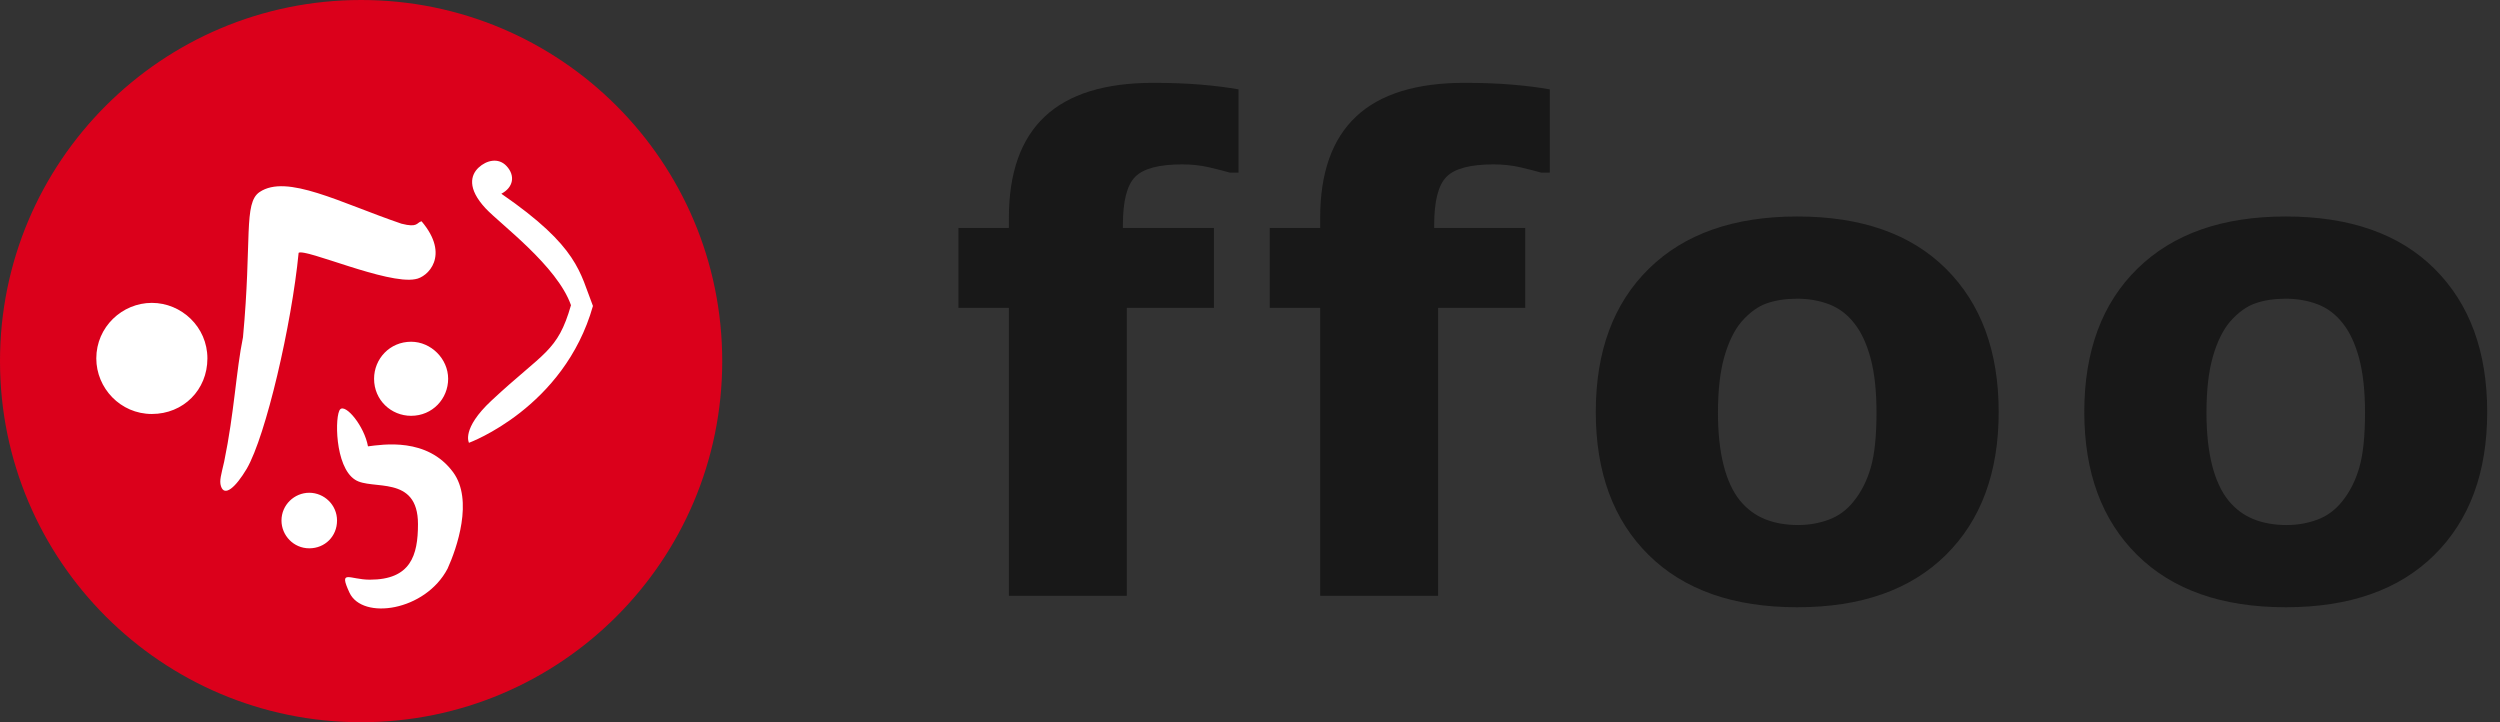 <?xml version="1.0" encoding="UTF-8"?>
<svg width="135px" height="39px" viewBox="0 0 135 39" version="1.1" xmlns="http://www.w3.org/2000/svg" xmlns:xlink="http://www.w3.org/1999/xlink">
    <rect x="0" y="0" width="135" height="39" fill="#333333" stroke="none"/>
    <!-- Generator: Sketch 50.2 (55047) - http://www.bohemiancoding.com/sketch -->
    <title>Artboard</title>
    <desc>Created with Sketch.</desc>
    <defs></defs>
    <g id="Artboard" stroke="none" stroke-width="1" fill="none" fill-rule="evenodd">
        <g id="logo">
            <path d="M66.88,9.319 L66.402,9.319 C66.119,9.237 65.751,9.142 65.297,9.036 C64.843,8.93 64.356,8.877 63.837,8.877 C62.587,8.877 61.741,9.101 61.299,9.549 C60.857,9.997 60.636,10.864 60.636,12.15 L60.636,12.309 L65.553,12.309 L65.553,16.625 L60.848,16.625 L60.848,32.173 L54.48,32.173 L54.48,16.625 L51.756,16.625 L51.756,12.309 L54.48,12.309 L54.48,11.76 C54.48,9.331 55.126,7.509 56.417,6.295 C57.708,5.08 59.663,4.473 62.281,4.473 C63.224,4.473 64.079,4.505 64.845,4.57 C65.612,4.635 66.29,4.72 66.88,4.826 L66.88,9.319 Z M83.69,9.319 L83.212,9.319 C82.929,9.237 82.561,9.142 82.107,9.036 C81.653,8.93 81.166,8.877 80.647,8.877 C79.397,8.877 78.551,9.101 78.109,9.549 C77.667,9.997 77.446,10.864 77.446,12.15 L77.446,12.309 L82.363,12.309 L82.363,16.625 L77.658,16.625 L77.658,32.173 L71.29,32.173 L71.29,16.625 L68.566,16.625 L68.566,12.309 L71.29,12.309 L71.29,11.76 C71.29,9.331 71.936,7.509 73.227,6.295 C74.518,5.08 76.473,4.473 79.091,4.473 C80.034,4.473 80.889,4.505 81.656,4.57 C82.422,4.635 83.1,4.72 83.69,4.826 L83.69,9.319 Z M107.929,22.25 C107.929,25.516 106.977,28.09 105.073,29.971 C103.168,31.852 100.494,32.792 97.051,32.792 C93.607,32.792 90.933,31.852 89.029,29.971 C87.124,28.09 86.172,25.516 86.172,22.25 C86.172,18.96 87.13,16.377 89.047,14.502 C90.963,12.627 93.631,11.69 97.051,11.69 C100.518,11.69 103.198,12.633 105.09,14.52 C106.983,16.407 107.929,18.983 107.929,22.25 Z M100.093,27.079 C100.506,26.572 100.815,25.961 101.022,25.248 C101.228,24.535 101.331,23.547 101.331,22.285 C101.331,21.118 101.225,20.139 101.013,19.349 C100.801,18.559 100.506,17.928 100.129,17.456 C99.751,16.973 99.297,16.631 98.767,16.43 C98.236,16.23 97.664,16.13 97.051,16.13 C96.437,16.13 95.892,16.212 95.414,16.377 C94.937,16.542 94.48,16.872 94.044,17.368 C93.654,17.828 93.345,18.459 93.115,19.26 C92.885,20.062 92.77,21.071 92.77,22.285 C92.77,23.37 92.87,24.311 93.071,25.107 C93.271,25.903 93.566,26.542 93.955,27.026 C94.333,27.486 94.784,27.822 95.308,28.034 C95.833,28.246 96.432,28.352 97.104,28.352 C97.682,28.352 98.233,28.255 98.758,28.061 C99.282,27.866 99.728,27.539 100.093,27.079 Z M134.309,22.25 C134.309,25.516 133.357,28.09 131.452,29.971 C129.548,31.852 126.874,32.792 123.43,32.792 C119.987,32.792 117.313,31.852 115.409,29.971 C113.504,28.09 112.552,25.516 112.552,22.25 C112.552,18.96 113.51,16.377 115.426,14.502 C117.343,12.627 120.011,11.69 123.43,11.69 C126.897,11.69 129.577,12.633 131.47,14.52 C133.363,16.407 134.309,18.983 134.309,22.25 Z M126.473,27.079 C126.886,26.572 127.195,25.961 127.402,25.248 C127.608,24.535 127.711,23.547 127.711,22.285 C127.711,21.118 127.605,20.139 127.393,19.349 C127.18,18.559 126.886,17.928 126.508,17.456 C126.131,16.973 125.677,16.631 125.146,16.43 C124.616,16.23 124.044,16.13 123.43,16.13 C122.817,16.13 122.272,16.212 121.794,16.377 C121.317,16.542 120.86,16.872 120.423,17.368 C120.034,17.828 119.725,18.459 119.495,19.26 C119.265,20.062 119.15,21.071 119.15,22.285 C119.15,23.37 119.25,24.311 119.45,25.107 C119.651,25.903 119.946,26.542 120.335,27.026 C120.712,27.486 121.163,27.822 121.688,28.034 C122.213,28.246 122.811,28.352 123.484,28.352 C124.061,28.352 124.613,28.255 125.137,28.061 C125.662,27.866 126.107,27.539 126.473,27.079 Z" id="text" fill="#181818"></path>
            <circle id="circle" fill="#DB001B" fill-rule="nonzero" cx="19.5" cy="19.5" r="19.5"></circle>
            <path d="M22.2,18.454 C21.046,18.454 20.2,19.377 20.2,20.454 C20.2,21.608 21.123,22.454 22.2,22.454 C23.354,22.454 24.2,21.531 24.2,20.454 C24.2,19.377 23.277,18.454 22.2,18.454 Z M8.2,16.355 C6.6,16.355 5.2,17.655 5.2,19.355 C5.2,20.955 6.5,22.355 8.2,22.355 C9.9,22.355 11.2,21.055 11.2,19.355 C11.2,17.655 9.8,16.355 8.2,16.355 Z M16.7,26.609 C15.9,26.609 15.2,27.259 15.2,28.109 C15.2,28.909 15.85,29.609 16.7,29.609 C17.55,29.609 18.2,28.959 18.2,28.109 C18.2,27.259 17.5,26.609 16.7,26.609 Z M26.546,21.626 C24.895,23.165 25.325,23.911 25.325,23.911 C25.325,23.911 30.457,22.036 32.019,16.522 C31.306,14.718 31.262,13.347 27.073,10.462 C27.724,10.12 27.837,9.485 27.353,8.966 C26.913,8.494 26.269,8.654 25.844,9.05 C25.42,9.446 25.212,10.169 26.224,11.254 C27.016,12.103 30.086,14.355 30.833,16.481 C30.106,19.012 29.377,18.986 26.546,21.626 Z M24.471,25.503 C23.071,23.603 20.671,24.003 19.871,24.103 C19.671,23.003 18.671,21.803 18.371,22.103 C18.071,22.403 18.071,25.203 19.171,25.903 C20.071,26.503 22.571,25.603 22.571,28.303 C22.571,30.003 22.171,31.303 19.971,31.303 C18.871,31.303 18.271,30.703 18.871,32.003 C19.571,33.503 22.971,33.003 24.171,30.703 C24.671,29.603 25.571,27.003 24.471,25.503 Z M12.105,24.929 C11.944,25.64 11.836,25.954 11.931,26.252 C12.12,26.849 12.724,26.321 13.324,25.313 C14.36,23.528 15.75,17.524 16.126,13.652 C16.492,13.405 20.911,15.37 22.42,15.076 C23.1,14.979 24.326,13.791 22.764,11.949 C22.488,12.015 22.582,12.313 21.678,12.079 C18.352,10.944 15.484,9.381 14.018,10.37 C13.138,10.963 13.614,12.934 13.121,18.212 C12.748,20.032 12.655,22.266 12.105,24.929 Z" id="sign-inner" fill="#FFFFFF" fill-rule="nonzero"></path>
        </g>
    </g>
</svg>